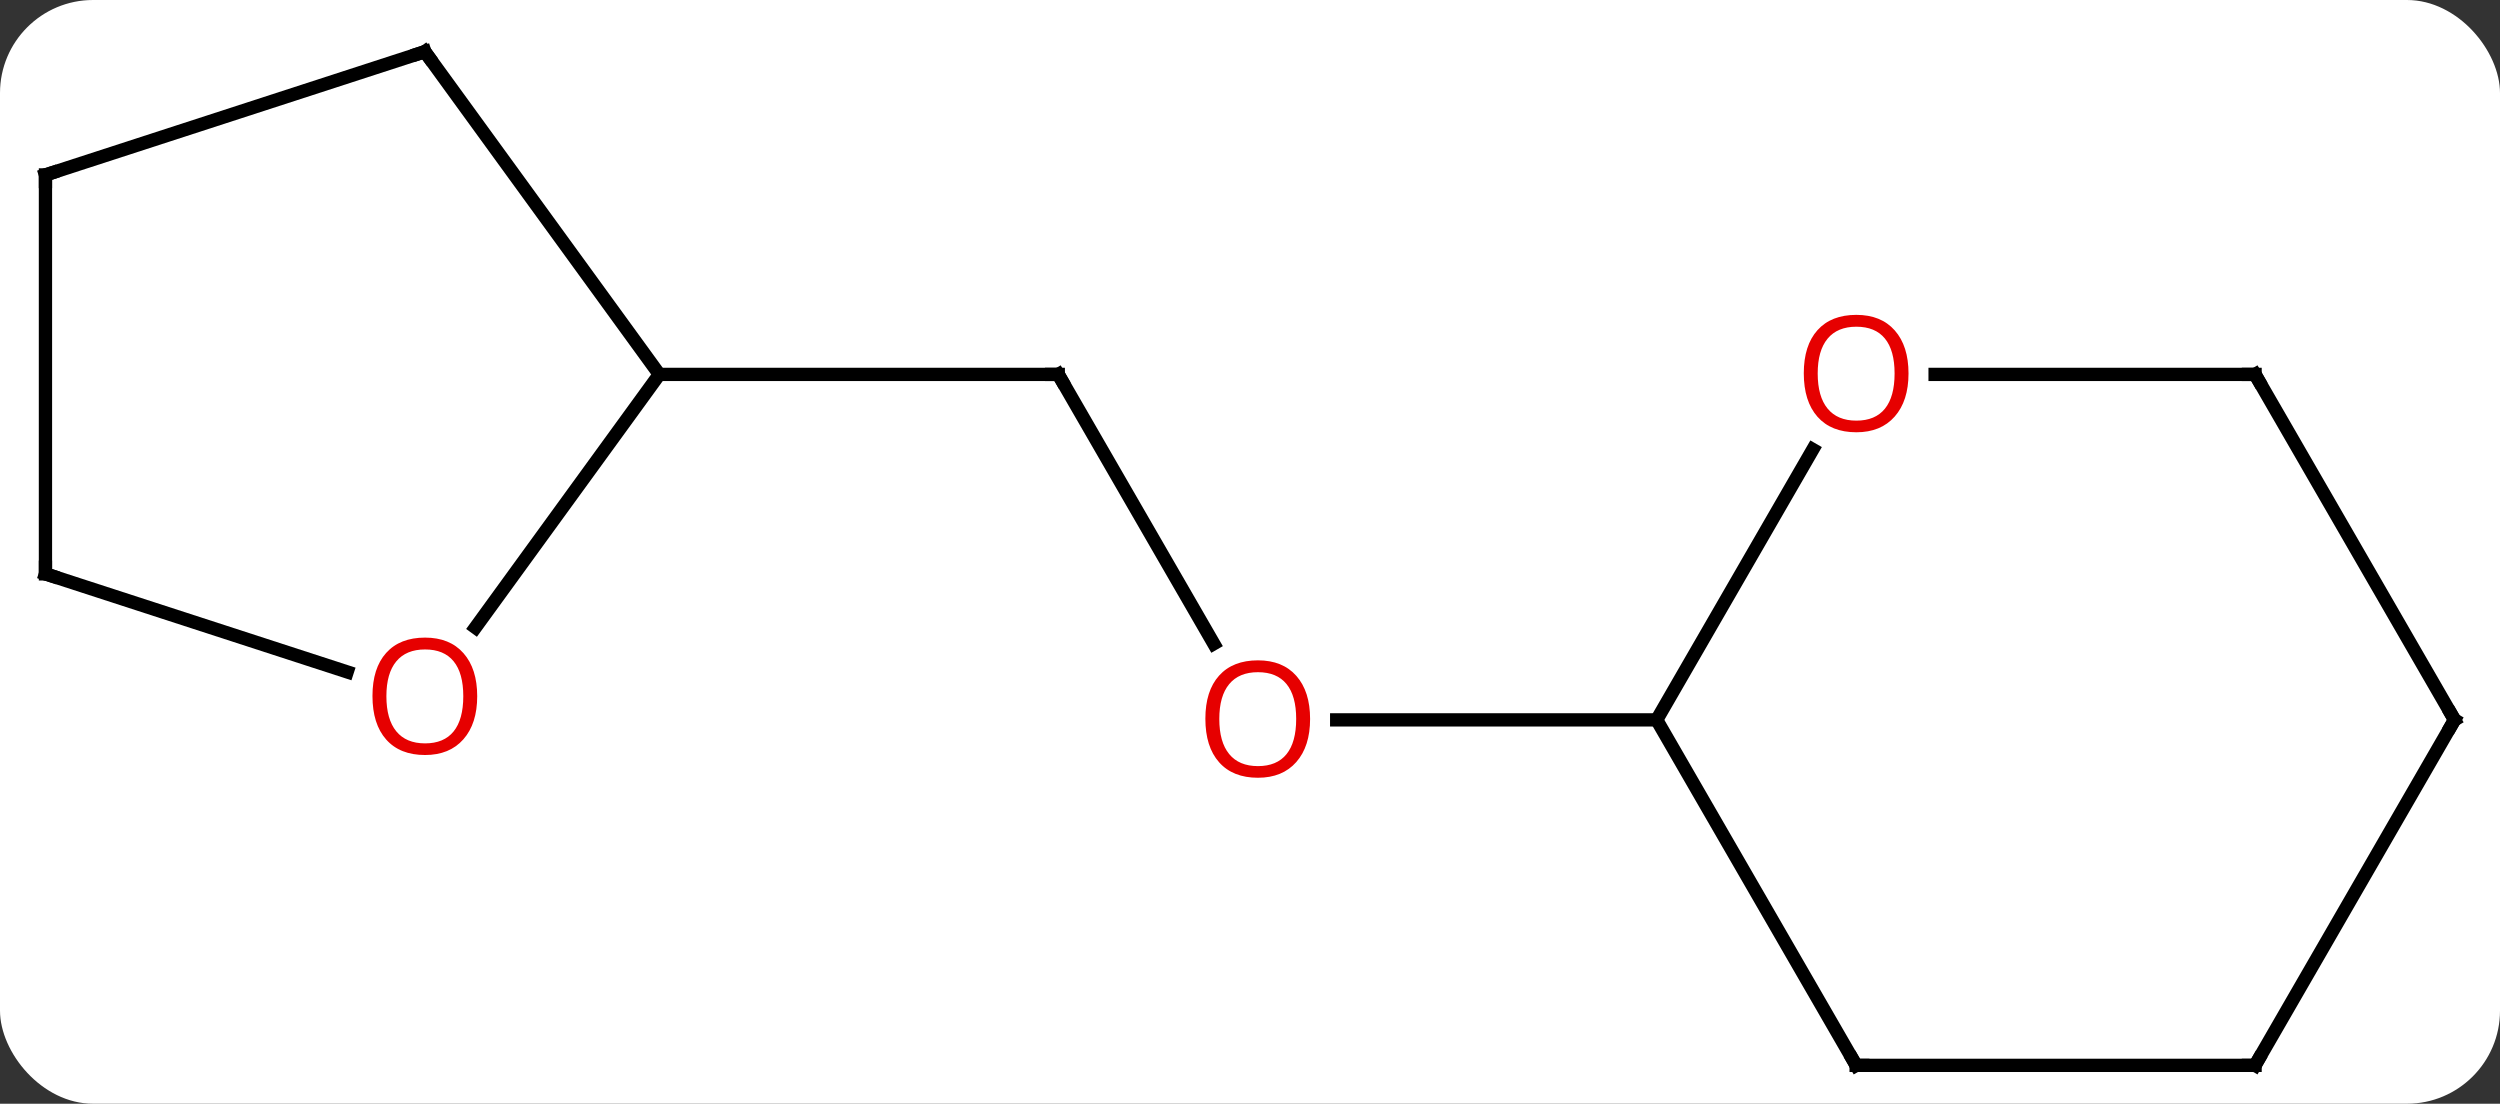 <svg width="188" viewBox="0 0 188 83" style="fill-opacity:1; color-rendering:auto; color-interpolation:auto; text-rendering:auto; stroke:black; stroke-linecap:square; stroke-miterlimit:10; shape-rendering:auto; stroke-opacity:1; fill:black; stroke-dasharray:none; font-weight:normal; stroke-width:1; font-family:'Open Sans'; font-style:normal; stroke-linejoin:miter; font-size:12; stroke-dashoffset:0; image-rendering:auto;" height="83" class="cas-substance-image" xmlns:xlink="http://www.w3.org/1999/xlink" xmlns="http://www.w3.org/2000/svg"><rect x="0" y="0" width="188" height="83" fill="#333333" stroke="none"/><svg class="cas-substance-single-component"><rect y="0" x="0" width="188" stroke="none" ry="7" rx="7" height="83" fill="white" class="cas-substance-group"/><svg y="0" x="0" width="188" viewBox="0 0 188 83" style="fill:black;" height="83" class="cas-substance-single-component-image"><svg><g><g transform="translate(94,42)" style="text-rendering:geometricPrecision; color-rendering:optimizeQuality; color-interpolation:linearRGB; stroke-linecap:butt; image-rendering:optimizeQuality;"><line y2="-13.845" y1="6.407" x2="-14.418" x1="-2.725" style="fill:none;"/><line y2="12.135" y1="12.135" x2="30.582" x1="6.519" style="fill:none;"/><line y2="-13.845" y1="-13.845" x2="-44.418" x1="-14.418" style="fill:none;"/><line y2="38.115" y1="12.135" x2="45.582" x1="30.582" style="fill:none;"/><line y2="-8.197" y1="12.135" x2="42.321" x1="30.582" style="fill:none;"/><line y2="38.115" y1="38.115" x2="75.582" x1="45.582" style="fill:none;"/><line y2="-13.845" y1="-13.845" x2="75.582" x1="51.52" style="fill:none;"/><line y2="12.135" y1="38.115" x2="90.582" x1="75.582" style="fill:none;"/><line y2="12.135" y1="-13.845" x2="90.582" x1="75.582" style="fill:none;"/><line y2="-38.115" y1="-13.845" x2="-62.052" x1="-44.418" style="fill:none;"/><line y2="5.188" y1="-13.845" x2="-58.247" x1="-44.418" style="fill:none;"/><line y2="-28.845" y1="-38.115" x2="-90.582" x1="-62.052" style="fill:none;"/><line y2="1.155" y1="8.528" x2="-90.582" x1="-67.892" style="fill:none;"/><line y2="1.155" y1="-28.845" x2="-90.582" x1="-90.582" style="fill:none;"/></g><g transform="translate(94,42)" style="fill:rgb(230,0,0); text-rendering:geometricPrecision; color-rendering:optimizeQuality; image-rendering:optimizeQuality; font-family:'Open Sans'; stroke:rgb(230,0,0); color-interpolation:linearRGB;"><path style="stroke:none;" d="M4.519 12.065 Q4.519 14.127 3.48 15.307 Q2.441 16.487 0.598 16.487 Q-1.293 16.487 -2.324 15.322 Q-3.356 14.158 -3.356 12.049 Q-3.356 9.955 -2.324 8.807 Q-1.293 7.658 0.598 7.658 Q2.457 7.658 3.488 8.83 Q4.519 10.002 4.519 12.065 ZM-2.309 12.065 Q-2.309 13.799 -1.566 14.705 Q-0.824 15.612 0.598 15.612 Q2.019 15.612 2.746 14.713 Q3.473 13.815 3.473 12.065 Q3.473 10.33 2.746 9.44 Q2.019 8.549 0.598 8.549 Q-0.824 8.549 -1.566 9.447 Q-2.309 10.346 -2.309 12.065 Z"/></g><g transform="translate(94,42)" style="stroke-linecap:butt; text-rendering:geometricPrecision; color-rendering:optimizeQuality; image-rendering:optimizeQuality; font-family:'Open Sans'; color-interpolation:linearRGB; stroke-miterlimit:5;"><path style="fill:none;" d="M-14.168 -13.412 L-14.418 -13.845 L-14.918 -13.845"/><path style="fill:none;" d="M45.332 37.682 L45.582 38.115 L46.082 38.115"/><path style="fill:rgb(230,0,0); stroke:none;" d="M49.52 -13.915 Q49.52 -11.853 48.48 -10.673 Q47.441 -9.493 45.598 -9.493 Q43.707 -9.493 42.676 -10.658 Q41.645 -11.822 41.645 -13.931 Q41.645 -16.025 42.676 -17.173 Q43.707 -18.322 45.598 -18.322 Q47.457 -18.322 48.488 -17.15 Q49.52 -15.978 49.52 -13.915 ZM42.691 -13.915 Q42.691 -12.181 43.434 -11.275 Q44.176 -10.368 45.598 -10.368 Q47.02 -10.368 47.746 -11.267 Q48.473 -12.165 48.473 -13.915 Q48.473 -15.65 47.746 -16.54 Q47.02 -17.431 45.598 -17.431 Q44.176 -17.431 43.434 -16.532 Q42.691 -15.634 42.691 -13.915 Z"/><path style="fill:none;" d="M75.082 38.115 L75.582 38.115 L75.832 37.682"/><path style="fill:none;" d="M75.082 -13.845 L75.582 -13.845 L75.832 -13.412"/><path style="fill:none;" d="M90.332 12.568 L90.582 12.135 L90.332 11.702"/><path style="fill:none;" d="M-61.758 -37.711 L-62.052 -38.115 L-62.528 -37.961"/><path style="fill:rgb(230,0,0); stroke:none;" d="M-58.114 10.355 Q-58.114 12.417 -59.154 13.597 Q-60.193 14.777 -62.036 14.777 Q-63.927 14.777 -64.958 13.613 Q-65.99 12.448 -65.99 10.339 Q-65.99 8.245 -64.958 7.097 Q-63.927 5.948 -62.036 5.948 Q-60.177 5.948 -59.146 7.12 Q-58.114 8.292 -58.114 10.355 ZM-64.943 10.355 Q-64.943 12.089 -64.2 12.995 Q-63.458 13.902 -62.036 13.902 Q-60.614 13.902 -59.888 13.003 Q-59.161 12.105 -59.161 10.355 Q-59.161 8.62 -59.888 7.73 Q-60.614 6.839 -62.036 6.839 Q-63.458 6.839 -64.2 7.737 Q-64.943 8.636 -64.943 10.355 Z"/><path style="fill:none;" d="M-90.106 -29 L-90.582 -28.845 L-90.582 -28.345"/><path style="fill:none;" d="M-90.106 1.31 L-90.582 1.155 L-90.582 0.655"/></g></g></svg></svg></svg></svg>